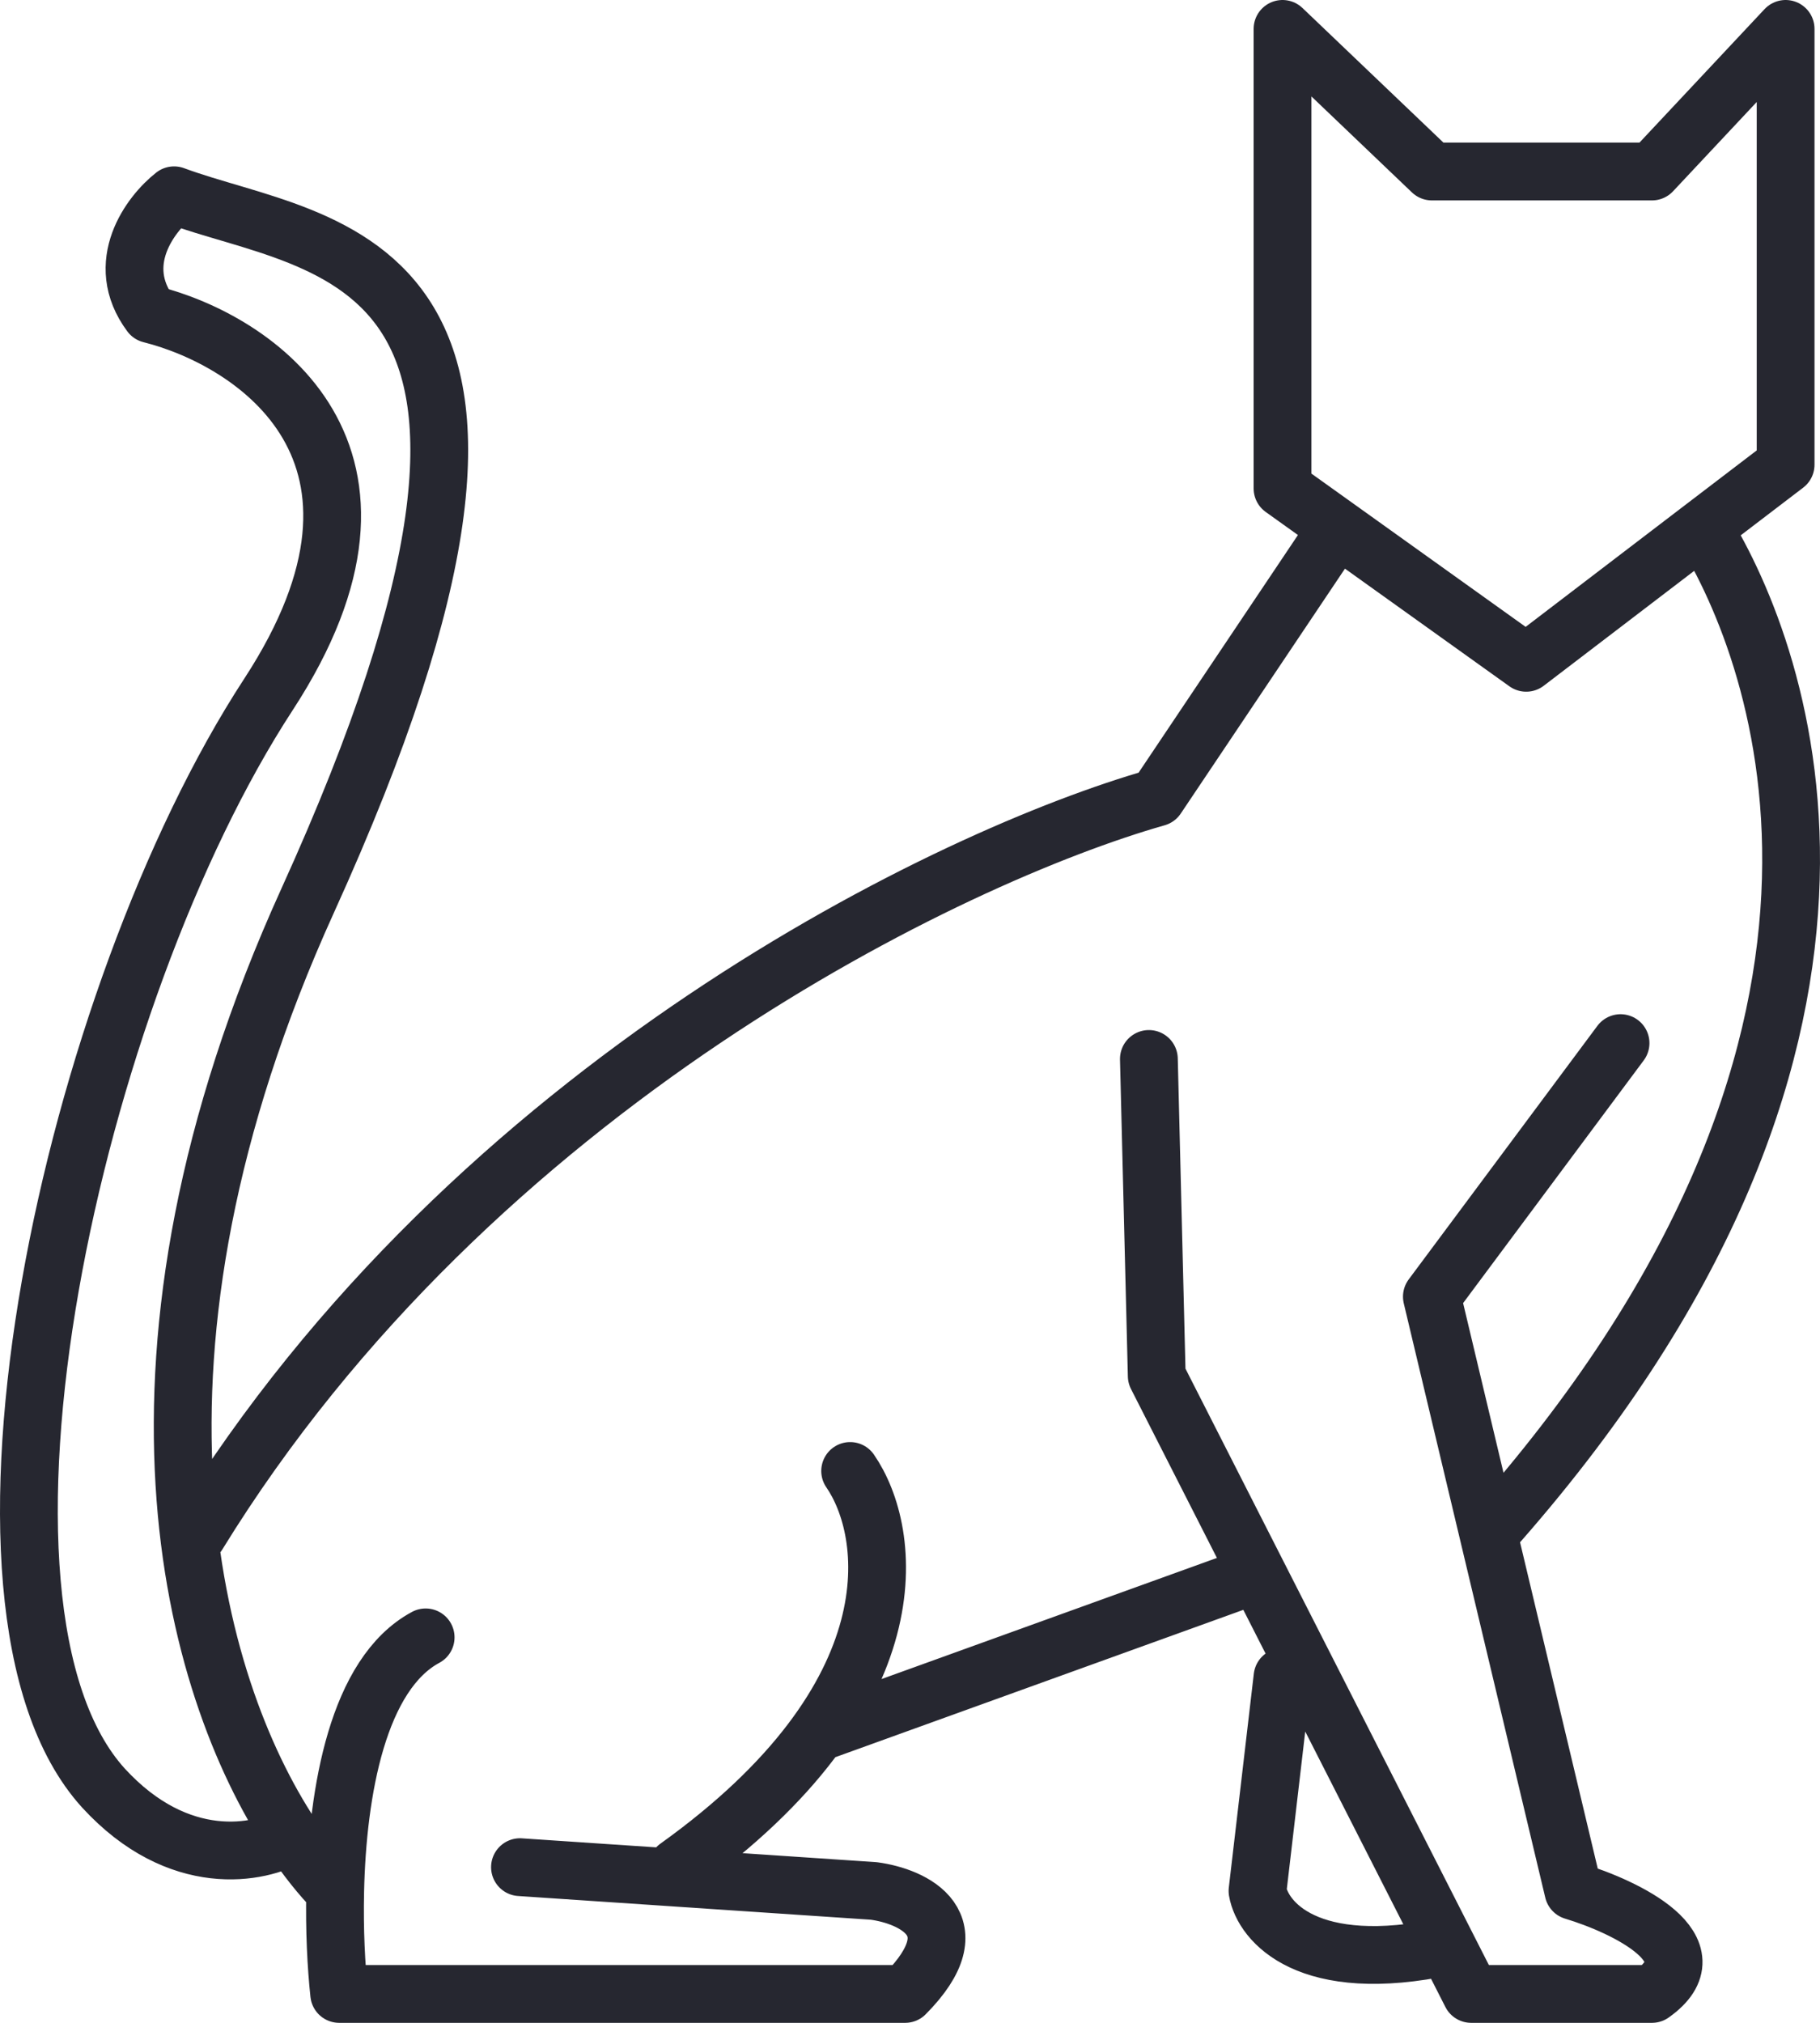 <svg width="63" height="70" viewBox="0 0 63 70" fill="none" xmlns="http://www.w3.org/2000/svg">
<path d="M46.3 18.265L44.395 16.903V1L49.565 5.935H57.184L61.81 1V16.081L58.948 18.265M46.3 18.265L52.83 22.936L58.948 18.265M46.3 18.265L40.041 27.597C32.966 29.608 16.421 37.523 6.843 53.097M58.948 18.265C61.716 22.747 66.708 36.097 51.524 53.097M56.096 36.097L49.565 44.871L54.463 65.436C56.277 65.984 59.361 67.465 57.184 69H50.925L50.088 67.355M39.769 36.645L40.041 47.613L43.529 54.468M43.529 54.468L28.34 59.952M43.529 54.468L50.088 67.355M29.428 50.903C30.88 53.005 31.714 58.69 23.442 64.613M17.999 64.613L30.245 65.436C31.605 65.618 33.728 66.587 31.333 69H11.741C11.638 68.046 11.572 66.789 11.603 65.436M14.734 56.661C12.389 57.921 11.681 61.989 11.603 65.436M11.603 65.436C11.113 64.936 10.595 64.294 10.082 63.516M10.082 63.516C6.651 58.313 3.456 46.999 10.652 31.161C20.993 8.403 11.197 8.677 6.026 6.758C5.21 7.398 3.904 9.116 5.21 10.871C8.838 11.785 14.734 15.697 9.292 24.032C2.489 34.452 -2.137 55.565 3.577 61.871C6.19 64.723 9.002 64.156 10.082 63.516ZM44.395 58.032L43.529 65.436C43.713 66.502 45.282 68.38 50.088 67.355" stroke="#262730" stroke-width="2" stroke-linecap="round" stroke-linejoin="round"/>
</svg>
